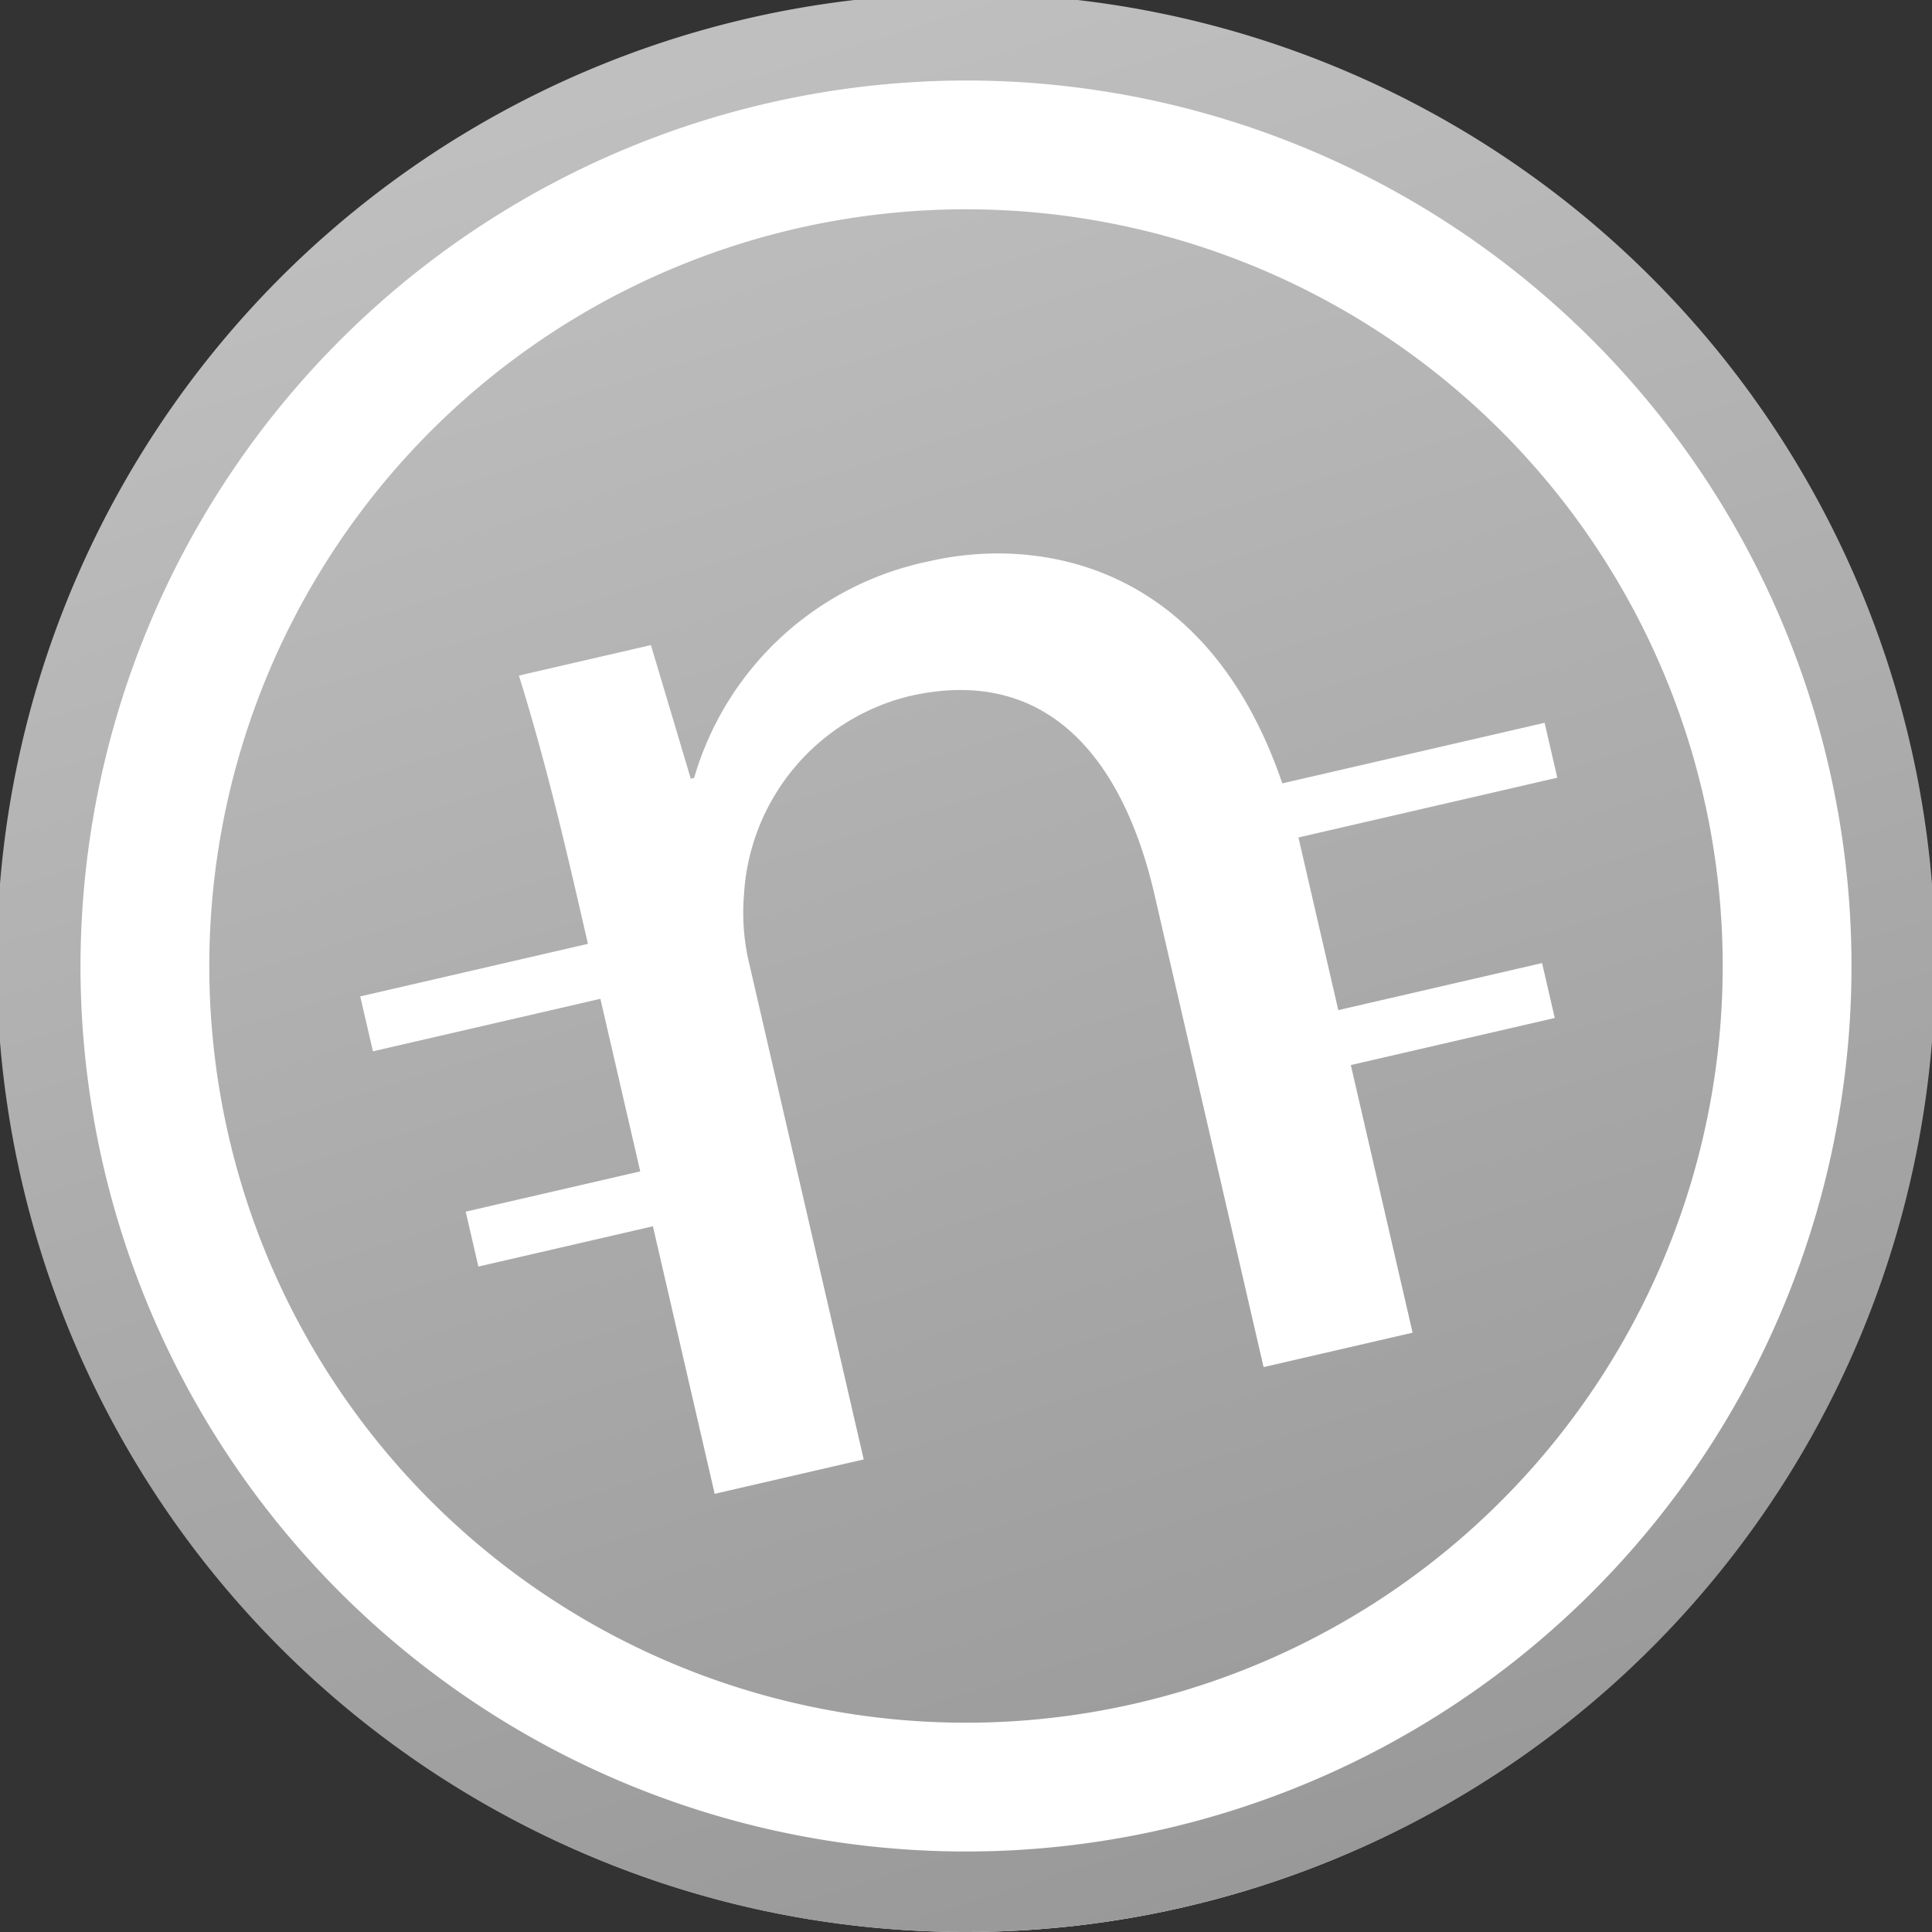 <svg xmlns="http://www.w3.org/2000/svg" xmlns:xlink="http://www.w3.org/1999/xlink" width="24" height="24" viewBox="0 0 24 24">
  <rect x="0" y="0" width="24" height="24" fill="#333333" stroke="none"/>
  <defs>
    <clipPath id="clip-path">
      <rect width="24" height="24" fill="none"/>
    </clipPath>
    <linearGradient id="linear-gradient" x1="0.385" y1="0.034" x2="0.677" y2="0.968" gradientUnits="objectBoundingBox">
      <stop offset="0" stop-color="#bfbfbf"/>
      <stop offset="1" stop-color="#999"/>
    </linearGradient>
  </defs>
  <g id="coin_silver_24px" clip-path="url(#clip-path)">
    <circle id="Ellipse_13" data-name="Ellipse 13" cx="12" cy="12" r="12" fill="#fff"/>
    <path id="base" d="M7.329,23.057A12.04,12.04,0,1,1,12,24,11.962,11.962,0,0,1,7.329,23.057ZM1,12A11,11,0,1,0,12,1,11.012,11.012,0,0,0,1,12Zm1.6,0A9.4,9.4,0,1,1,12,21.4,9.4,9.4,0,0,1,2.6,12Z" fill="url(#linear-gradient)"/>
    <path id="n--" d="M8.106,0A3.841,3.841,0,0,0,4.652,1.965H4.609L4.5.237H2.817c.065.864.086,1.749.086,2.828v.612H0v.7H2.9v2.2H.675v.7H2.9v3.411H4.8V4.4a2.732,2.732,0,0,1,.13-.885A2.7,2.7,0,0,1,7.48,1.577c1.792,0,2.418,1.4,2.418,3.087v6.024h1.9V7.276h2.6v-.7H11.8V4.448c0-.025,0-.048,0-.073h3.3v-.7H11.756C11.455.742,9.442,0,8.106,0Z" transform="translate(3.648 8.795) rotate(-13)" fill="#fff"/>
  </g>
</svg>
